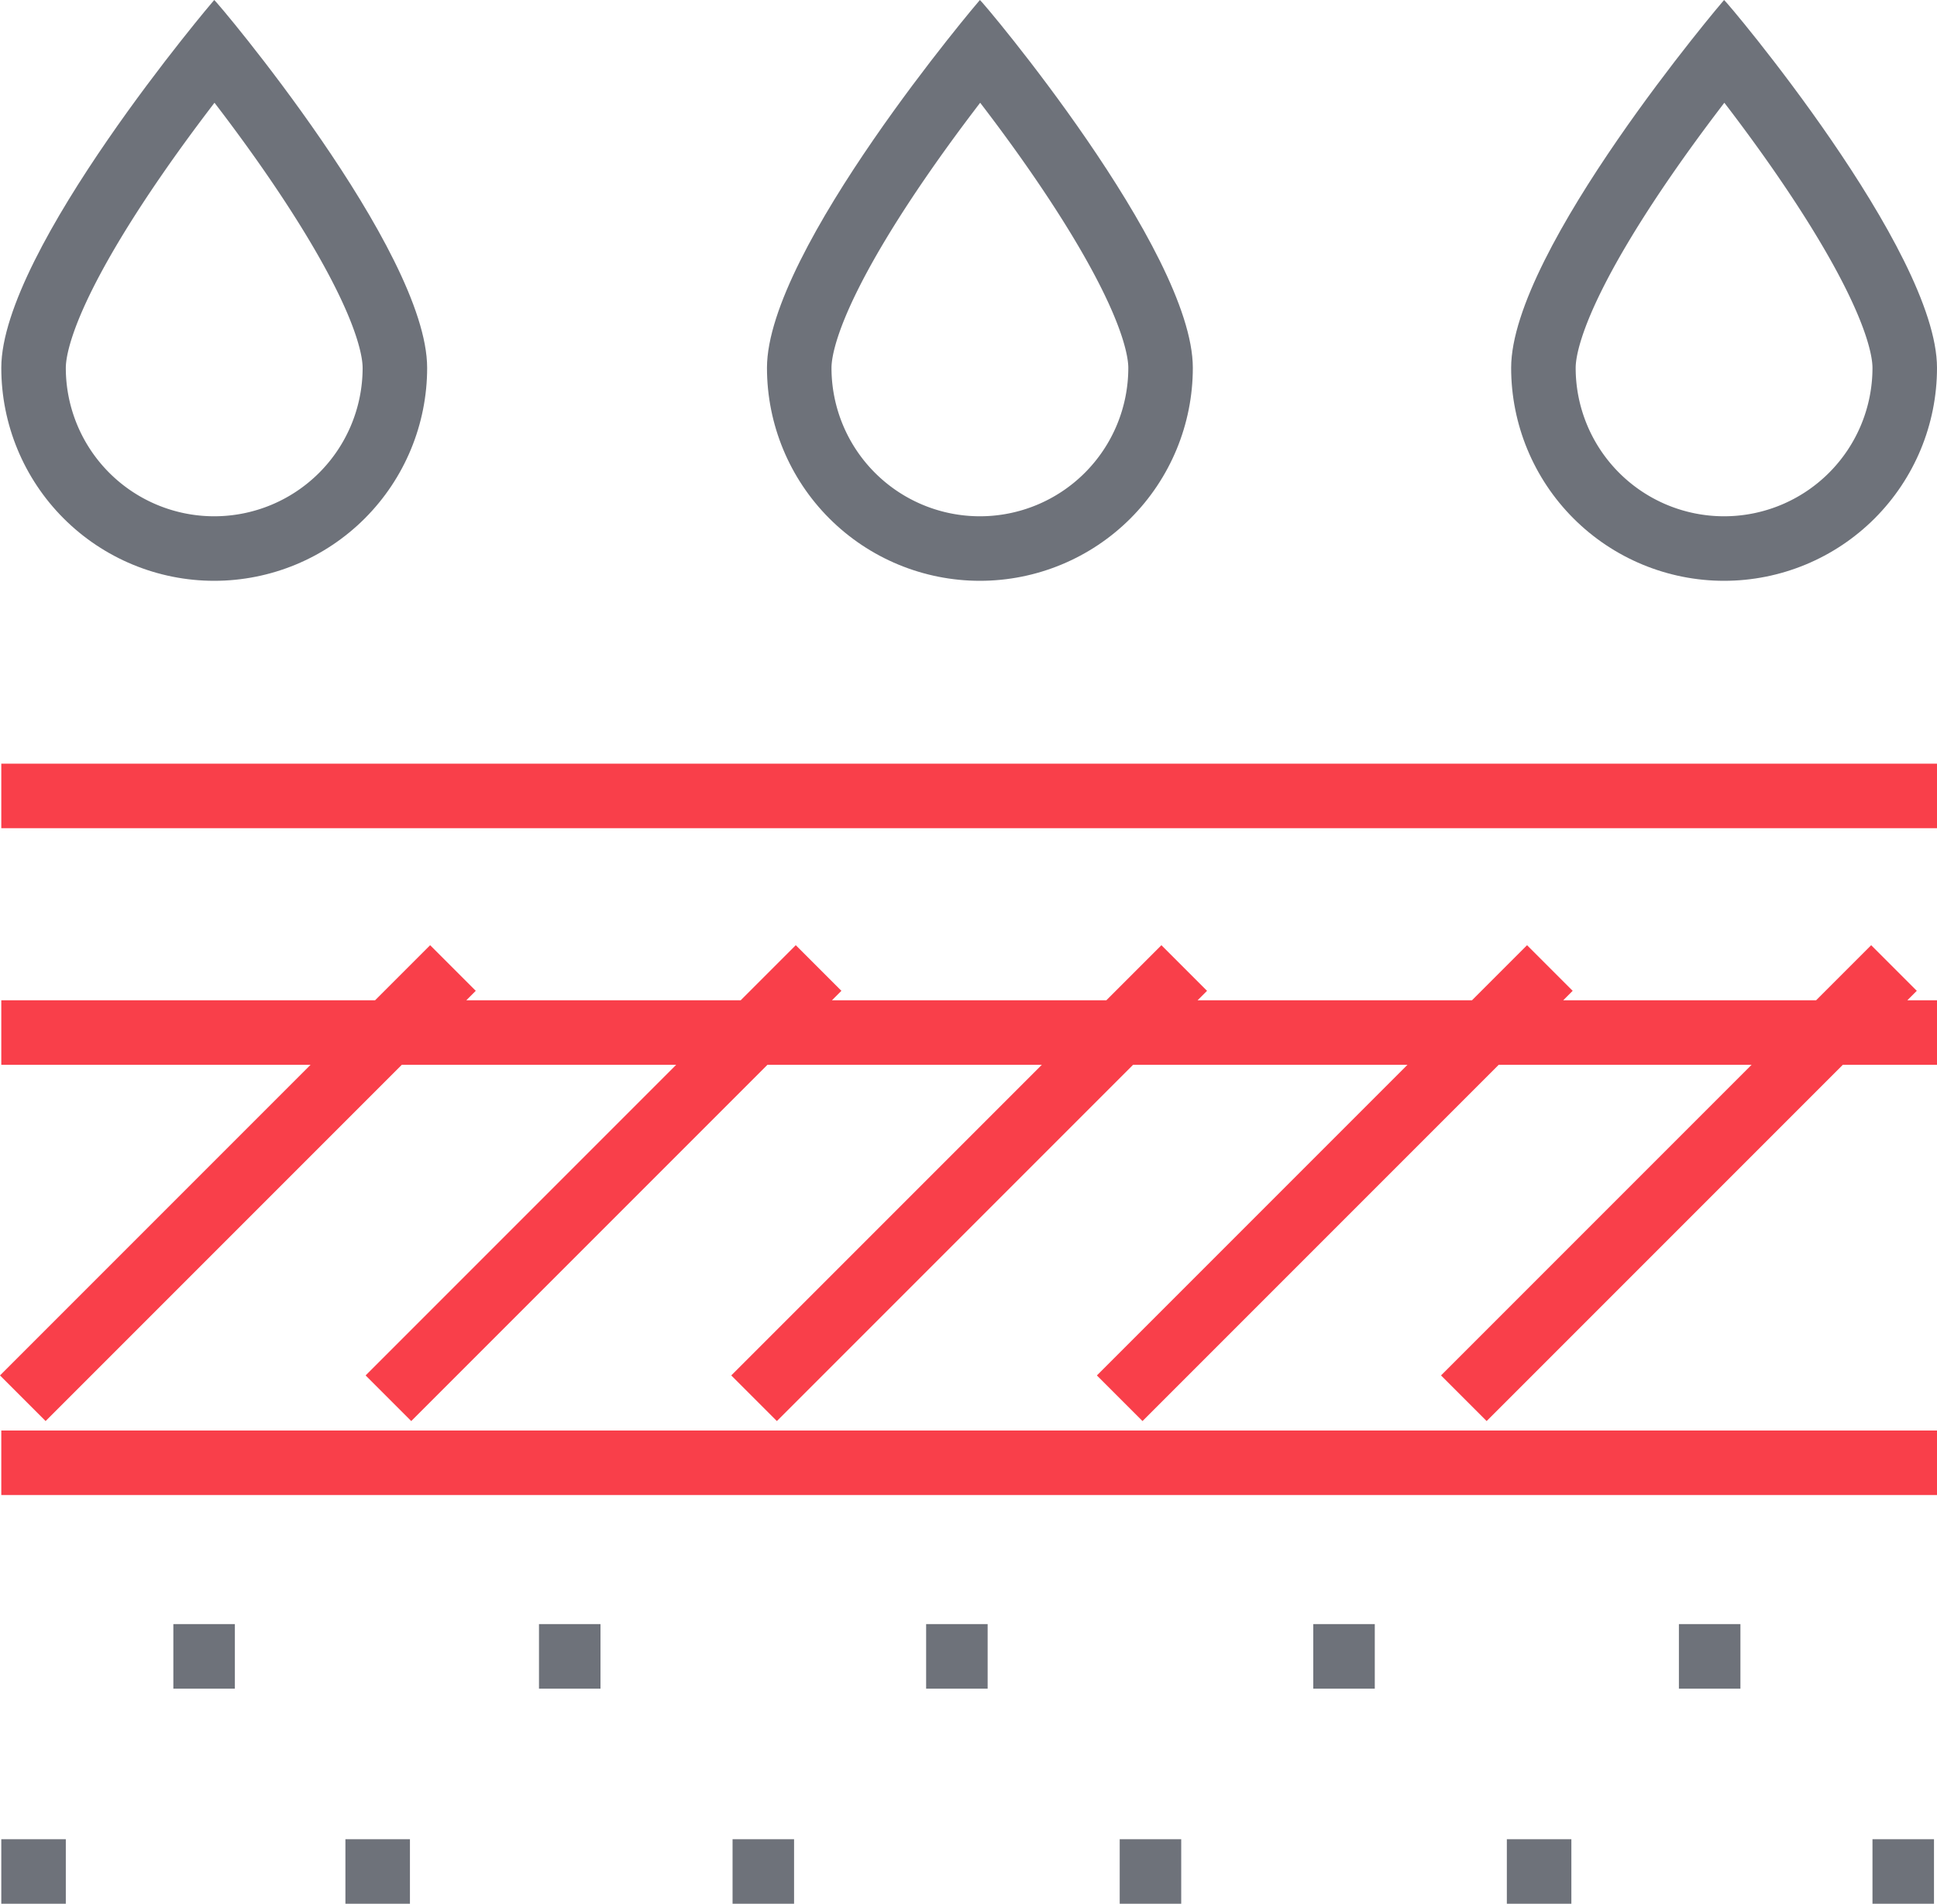 <svg xmlns="http://www.w3.org/2000/svg" width="90.06" height="88.5" viewBox="0 0 90.06 88.5"><defs><clipPath id="a"><path fill="#fff" d="M1311.9 1189c.07 0 9.9 11.63 9.9 17.1a9.9 9.9 0 1 1-19.8 0c0-5.47 9.89-17.1 9.9-17.1z"/></clipPath><clipPath id="b"><path fill="#fff" d="M1347.5 1189c.07 0 9.9 11.63 9.9 17.1a9.9 9.9 0 1 1-19.8 0c0-5.47 9.89-17.1 9.9-17.1z"/></clipPath><clipPath id="c"><path fill="#fff" d="M1382.1 1189c.07 0 9.9 11.63 9.9 17.1a9.9 9.9 0 1 1-19.8 0c0-5.47 9.89-17.1 9.9-17.1z"/></clipPath></defs><path fill="none" stroke="#6e727a" stroke-miterlimit="50" stroke-width="6" d="M1311.9 1189c.07 0 9.9 11.63 9.9 17.1a9.9 9.9 0 1 1-19.8 0c0-5.47 9.89-17.1 9.9-17.1z" clip-path="url(&quot;#a&quot;)" transform="translate(-1301.94 -1189)"/><path fill="none" stroke="#6e727a" stroke-miterlimit="50" stroke-width="6" d="M1347.5 1189c.07 0 9.9 11.63 9.9 17.1a9.9 9.9 0 1 1-19.8 0c0-5.47 9.89-17.1 9.9-17.1z" clip-path="url(&quot;#b&quot;)" transform="translate(-1301.94 -1189)"/><path fill="none" stroke="#6e727a" stroke-miterlimit="50" stroke-width="6" d="M1382.1 1189c.07 0 9.9 11.63 9.9 17.1a9.9 9.9 0 1 1-19.8 0c0-5.47 9.89-17.1 9.9-17.1z" clip-path="url(&quot;#c&quot;)" transform="translate(-1301.94 -1189)"/><path fill="none" stroke="#f93f4a" stroke-miterlimit="50" stroke-width="3" d="M90.06 48h-90M90.06 68h-90M1.06 65l20-20M18.06 65l20-20M35.06 65l20-20M52.06 65l20-20M68.06 65l20-20M.06 37h90"/><path fill="none" stroke="#6e727a" stroke-miterlimit="50" stroke-width="3" d="M.06 87h3M8.06 77h2.86M16.06 87h3M25.06 77h2.86M34.06 87h2.86M43.06 77h2.86M52.06 87h2.86M61.06 77h2.86M70.06 87h3M78.06 77h2.86M87.06 87h2.86"/></svg>